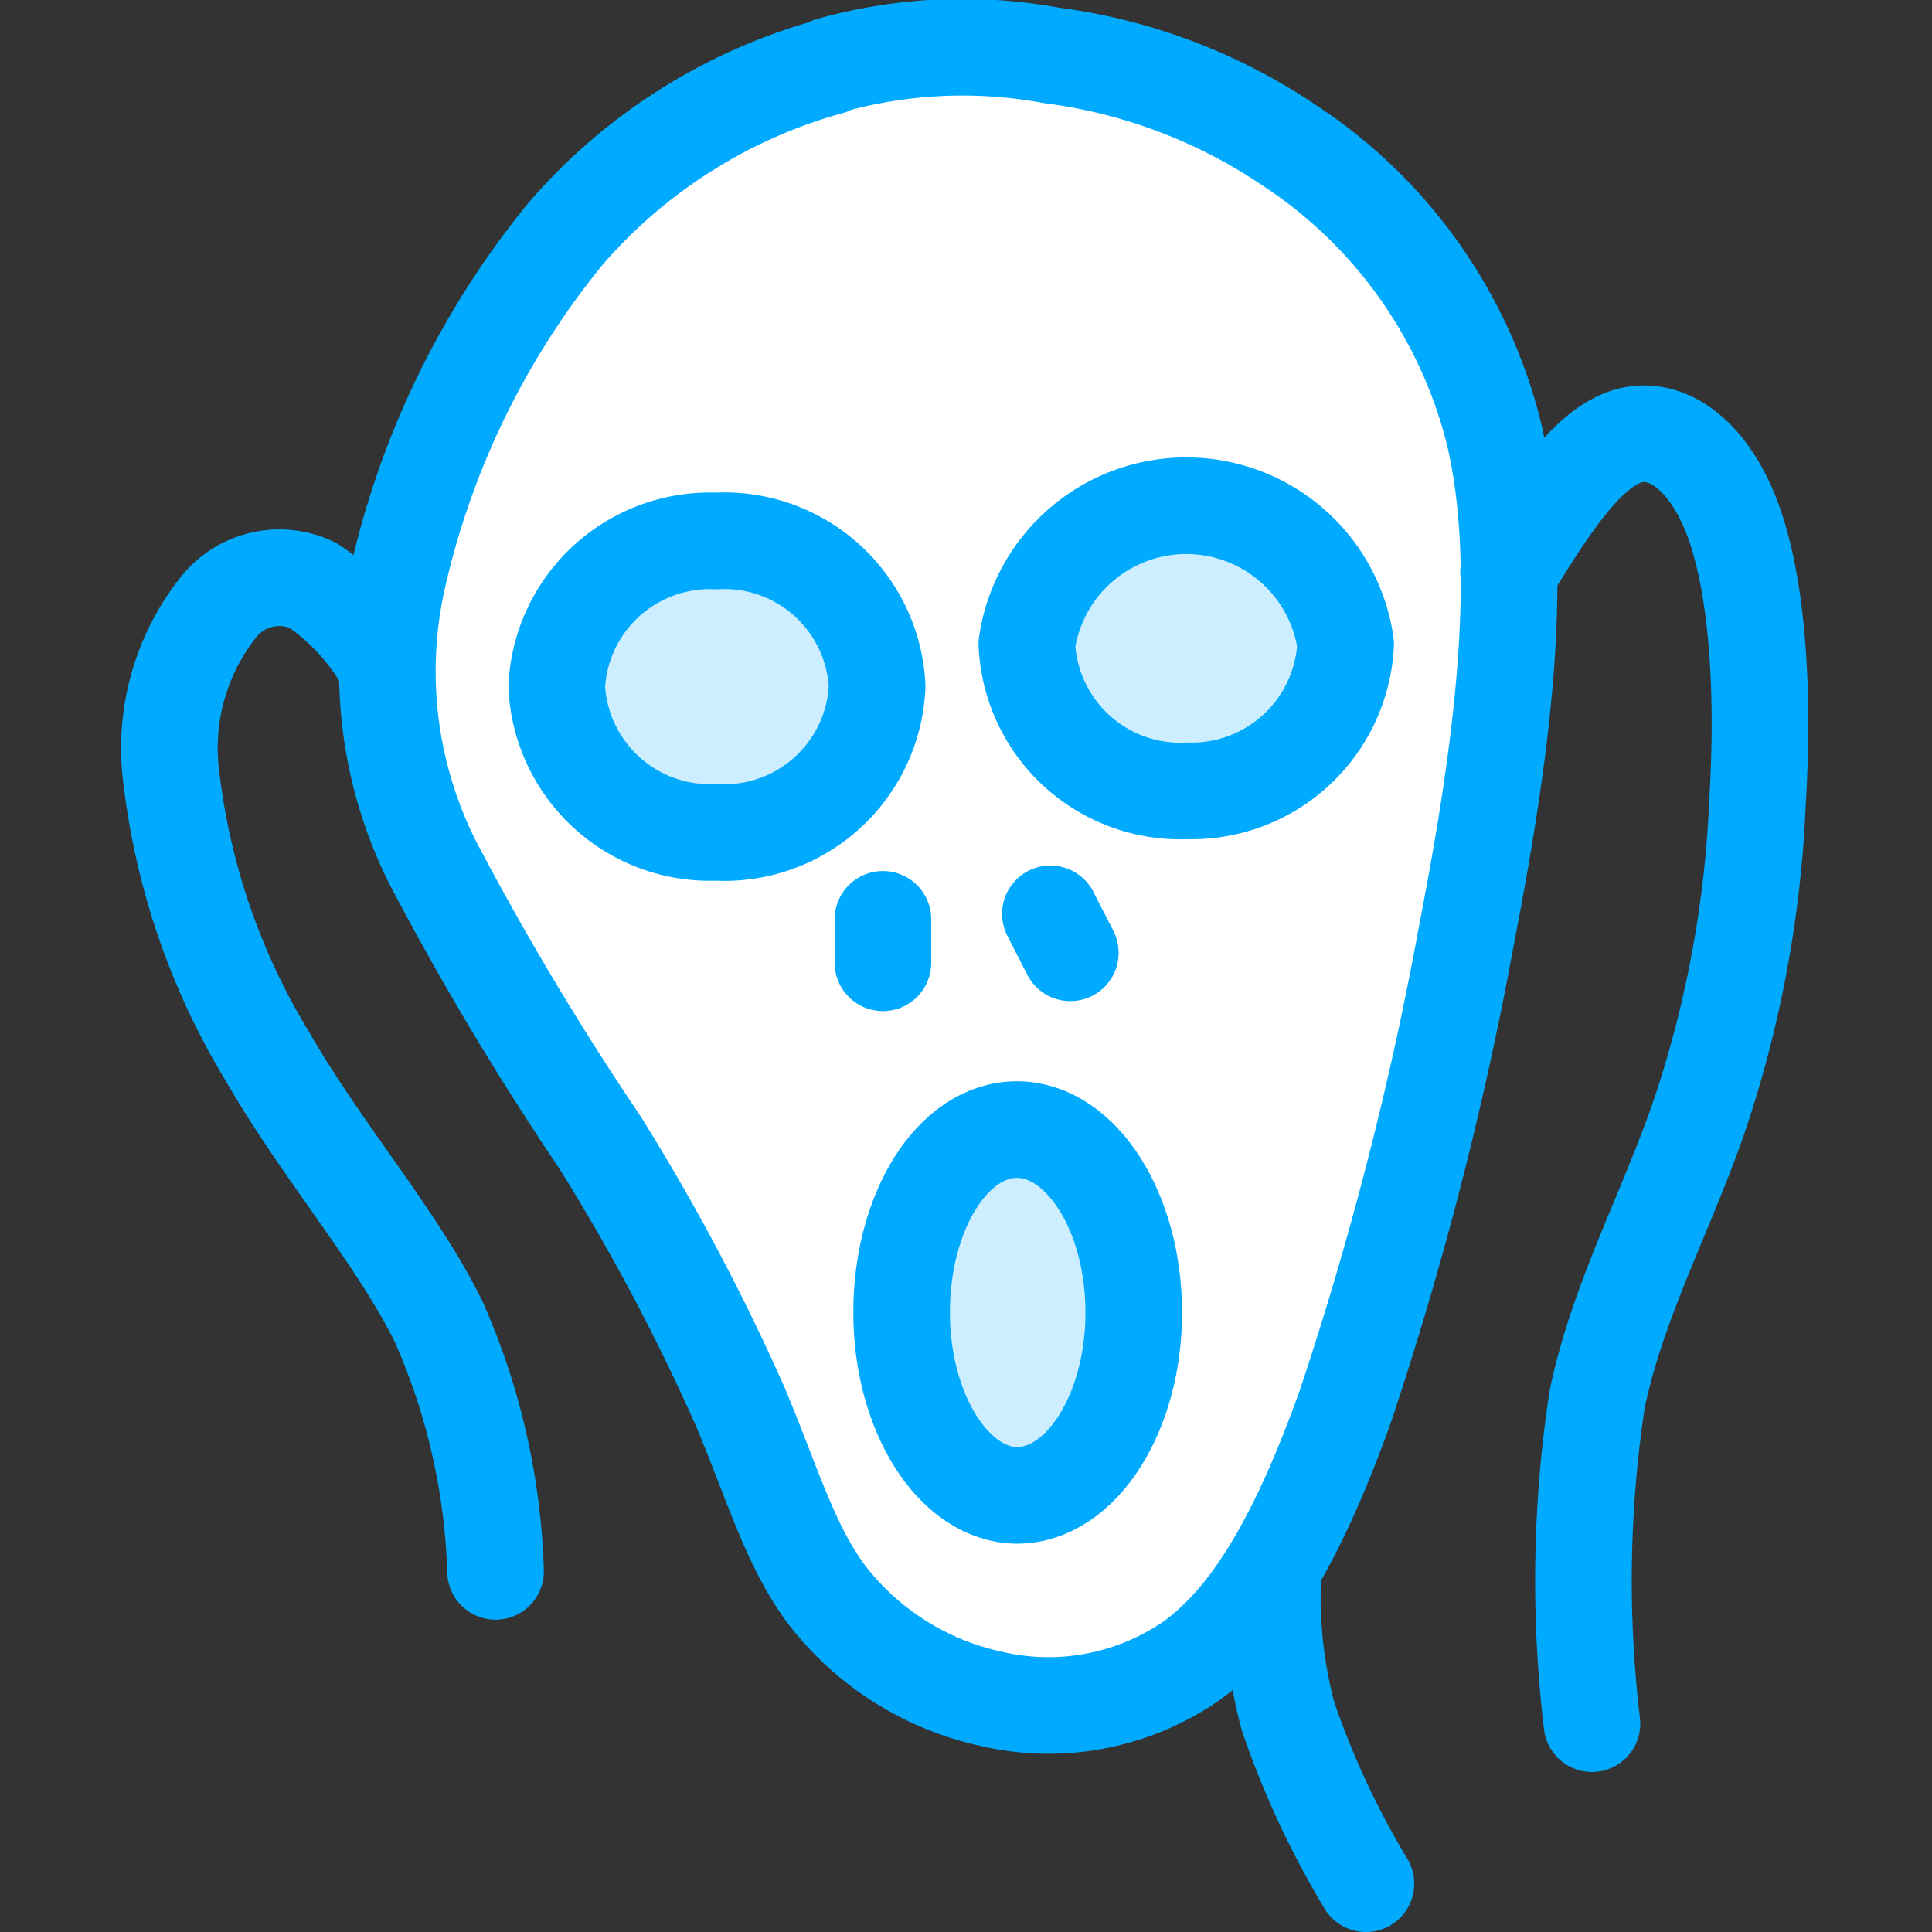 <svg id="Layer_1" data-name="Layer 1" xmlns="http://www.w3.org/2000/svg" viewBox="0 0 60 60"><rect x="0" y="0" width="60" height="60" fill="#333333" stroke="none"/><title>6</title><path d="M25.79,2.06a16.74,16.74,0,0,0-8.21,5.18A25.94,25.94,0,0,0,12.34,18a13.23,13.23,0,0,0,1.13,8.85,91.71,91.71,0,0,0,5.15,8.61A65.78,65.78,0,0,1,23,43.71c1,2.39,1.55,4.33,2.7,5.85a8.81,8.81,0,0,0,5,3.18A7.81,7.81,0,0,0,37,51.58c1.92-1.38,3.38-4,4.78-7.9A107,107,0,0,0,45.55,29c1.07-5.51,1.86-11.22.85-15.52a15.05,15.05,0,0,0-6.41-9,17.08,17.08,0,0,0-7.34-2.76,15.23,15.23,0,0,0-6.86.31Z" fill="#fff" stroke="#0af" stroke-linecap="round" stroke-linejoin="round" stroke-width="3" fill-rule="evenodd"/><path d="M22.24,25.85a4.75,4.75,0,0,0,5-4.53,4.75,4.75,0,0,0-5-4.52,4.76,4.76,0,0,0-4.95,4.52,4.76,4.76,0,0,0,4.95,4.53Z" fill="#cef" stroke="#0af" stroke-linecap="round" stroke-linejoin="round" stroke-width="3" fill-rule="evenodd"/><path d="M36.84,24.56A4.79,4.79,0,0,0,41.79,20a5,5,0,0,0-9.9,0,4.77,4.77,0,0,0,5,4.56Z" fill="#cef" stroke="#0af" stroke-linecap="round" stroke-linejoin="round" stroke-width="3" fill-rule="evenodd"/><path d="M31.58,46.44c2,0,3.63-2.56,3.63-5.68s-1.63-5.68-3.63-5.68S28,37.63,28,40.76s1.63,5.68,3.6,5.68Z" fill="#cef" stroke="#0af" stroke-linecap="round" stroke-linejoin="round" stroke-width="3" fill-rule="evenodd"/><line x1="27.42" y1="28.55" x2="27.42" y2="29.9" fill="none" stroke="#0af" stroke-linecap="round" stroke-linejoin="round" stroke-width="3"/><line x1="32.62" y1="28.38" x2="33.24" y2="29.59" fill="none" stroke="#0af" stroke-linecap="round" stroke-linejoin="round" stroke-width="3"/><path d="M46.85,17.78c1.15-1.85,2.3-3.71,3.57-4.19s2.67.51,3.43,2.65.93,5.42.73,8.68a35.11,35.11,0,0,1-1.74,9.54c-1,3-2.59,5.87-3.24,9a37.54,37.54,0,0,0-.16,10.07" fill="none" stroke="#0af" stroke-linecap="round" stroke-linejoin="round" stroke-width="3"/><path d="M39.54,48.69A14.5,14.5,0,0,0,40,53.3a27.21,27.21,0,0,0,2.42,5.2" fill="none" stroke="#0af" stroke-linecap="round" stroke-linejoin="round" stroke-width="3"/><path d="M12,20.68a7.16,7.16,0,0,0-2.28-2.5,2.41,2.41,0,0,0-2.93.67,7.05,7.05,0,0,0-1.46,5.37,21.51,21.51,0,0,0,3,8.63c1.69,2.93,4,5.57,5.29,8.19a20.7,20.7,0,0,1,1.77,7.76" fill="none" stroke="#0af" stroke-linecap="round" stroke-linejoin="round" stroke-width="3"/></svg>